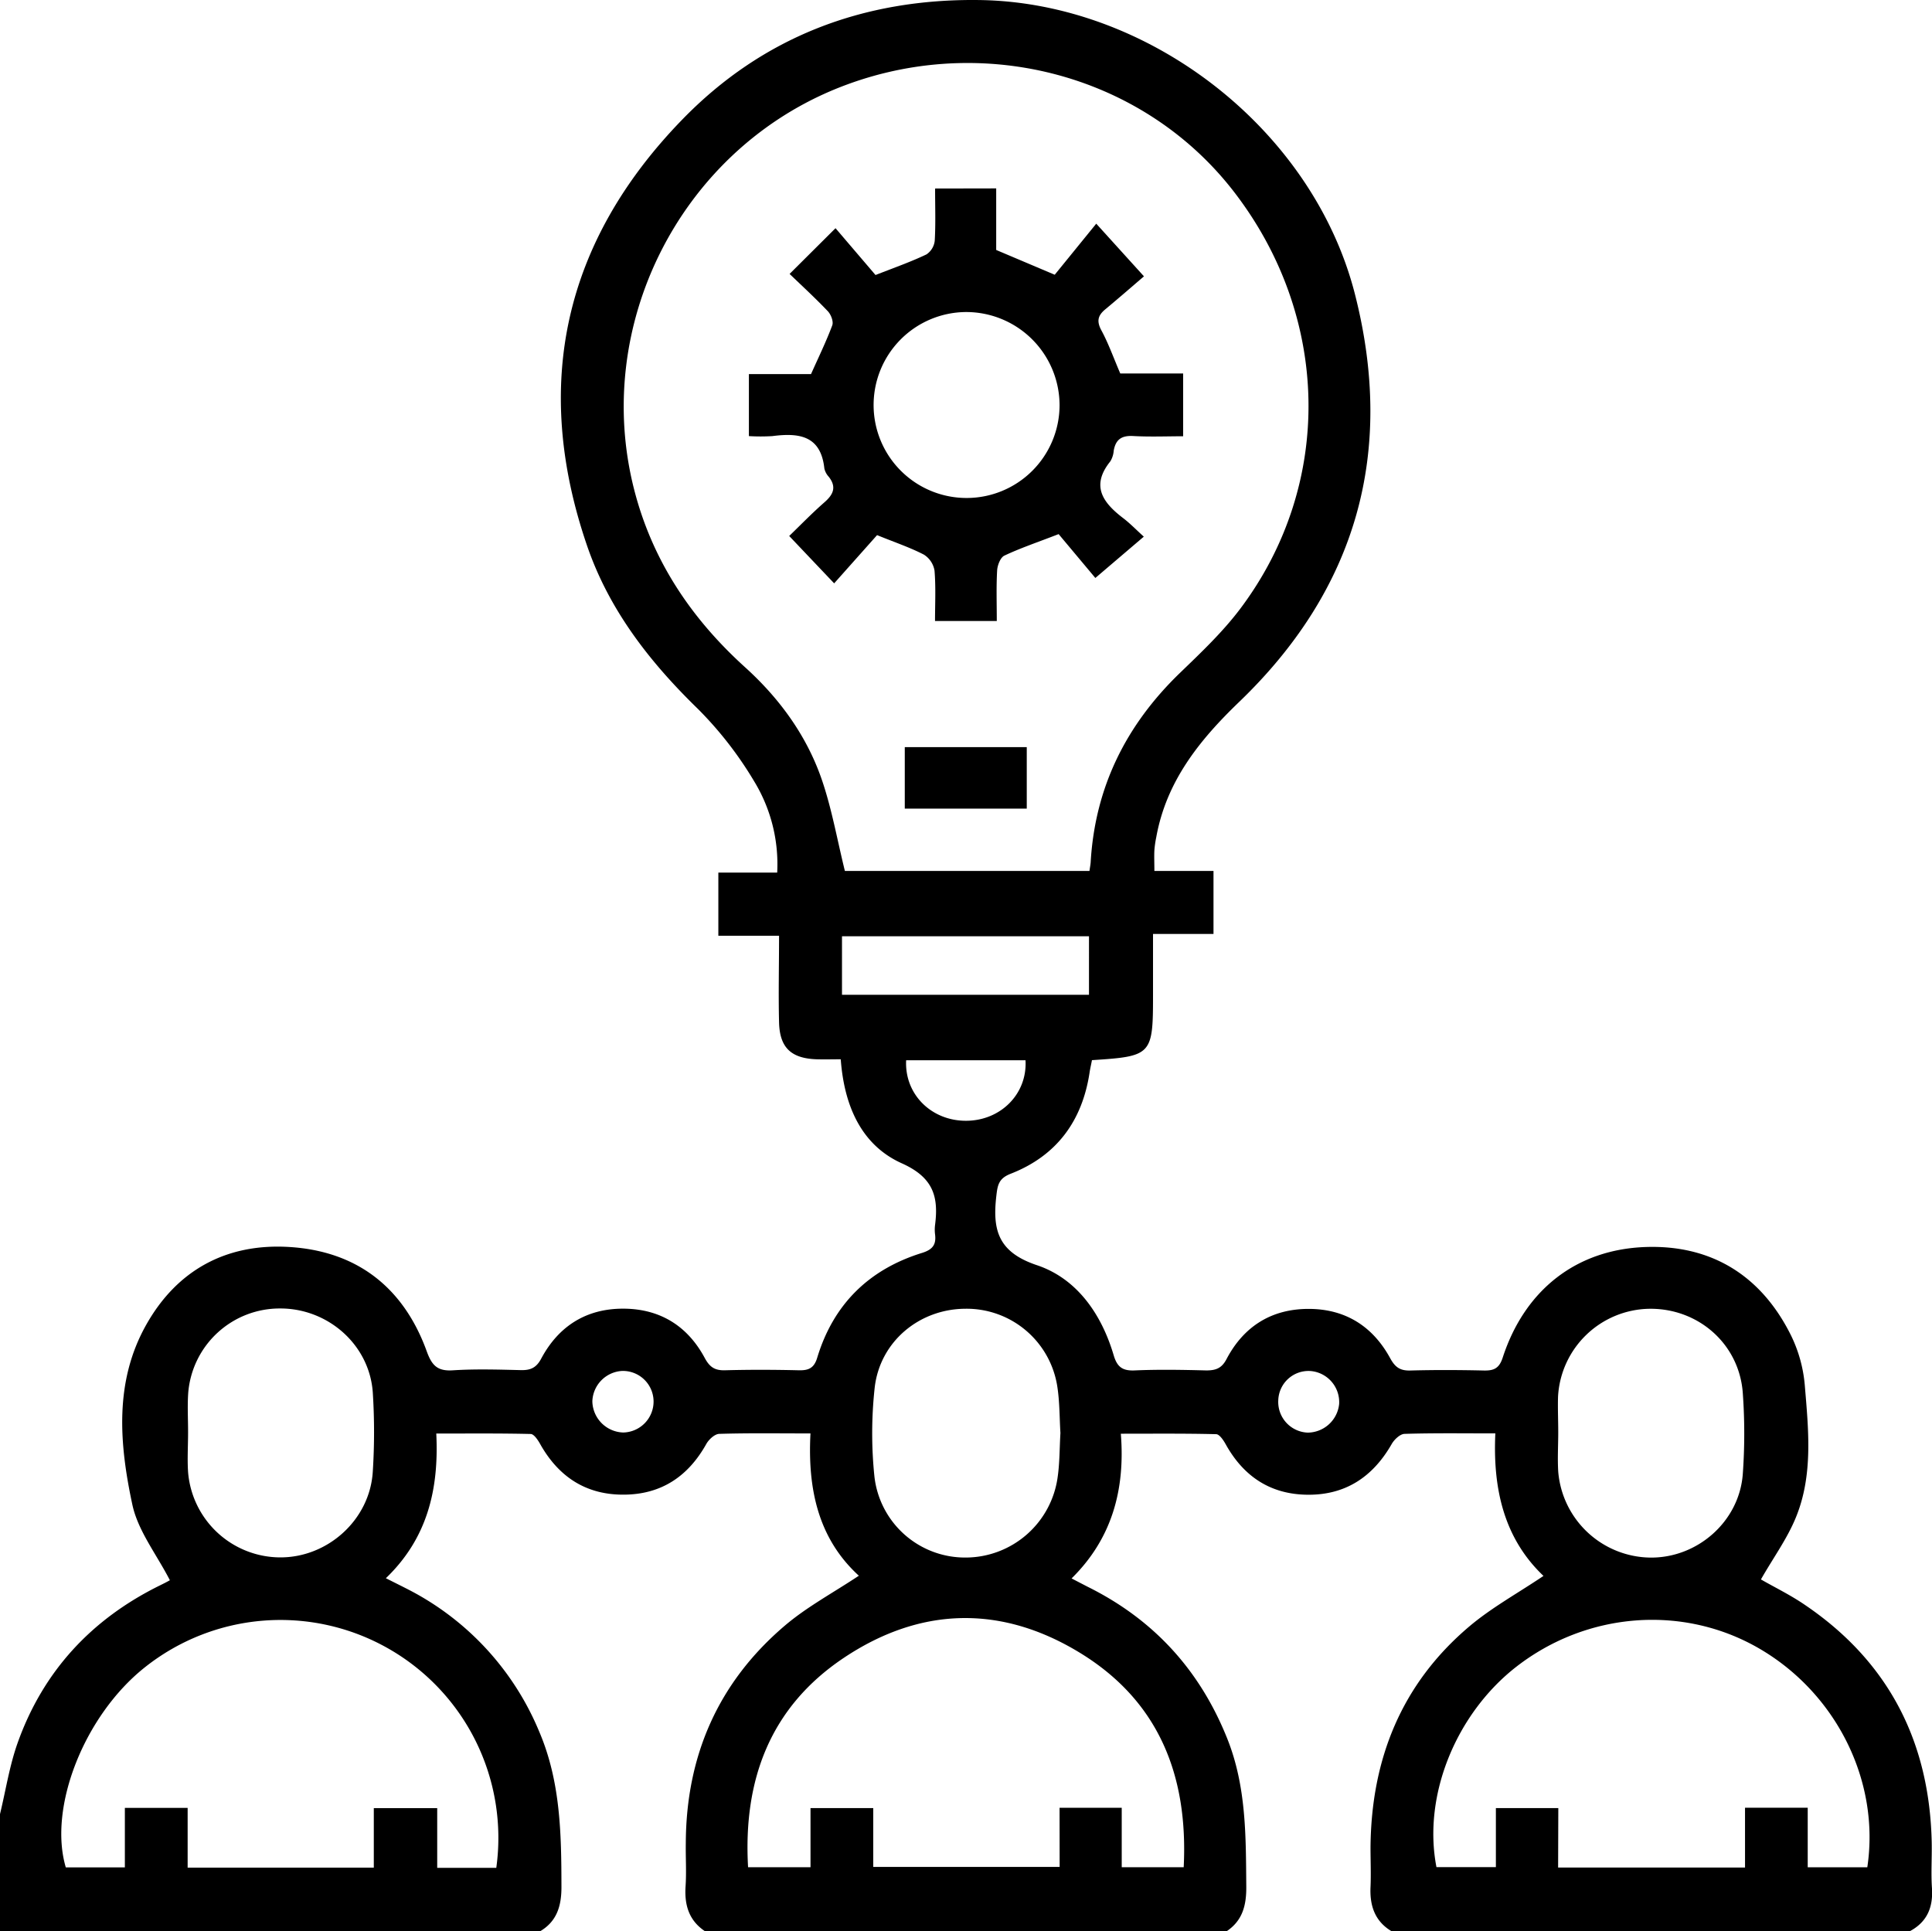 <svg id="Camada_1" data-name="Camada 1" xmlns="http://www.w3.org/2000/svg" viewBox="0 0 495.14 495"><path d="M435,602c1.47-6.07,2.42-12.32,4.49-18.17,6.56-18.47,19-31.85,36.56-40.48.87-.43,1.73-.86,2.57-1.34.24-.13.4-.43-.06.09-3.44-6.7-8.22-12.72-9.65-19.46-3.31-15.49-4.68-31.45,3.58-46.09,7.89-14,20.51-20.84,36.46-19.92,17.43,1,29.46,10.3,35.42,26.76,1.32,3.65,2.76,5.12,6.71,4.86,5.77-.37,11.59-.19,17.39-.05,2.51.06,4-.6,5.26-3,4.47-8.33,11.6-12.82,21.16-12.75,9.35.07,16.35,4.48,20.73,12.65,1.27,2.35,2.59,3.21,5.18,3.14,6.28-.17,12.57-.15,18.85,0,2.58.07,4-.53,4.81-3.29,4.15-13.64,13.25-22.57,26.81-26.78,2.74-.85,3.7-2.11,3.37-4.76a9.72,9.72,0,0,1,0-2.41c.94-7.32-.48-12.2-8.53-15.81-10.37-4.66-14.77-14.76-15.64-26.66-2.1,0-4.15.06-6.19,0-6.56-.23-9.46-3-9.62-9.48-.18-7.23,0-14.47,0-22.19H619.1V360.68h15.08a40.79,40.79,0,0,0-5.87-23.35,94.93,94.93,0,0,0-14.4-18.56c-12.44-12.1-22.83-25.43-28.48-41.95-14.12-41.25-5.85-77.92,24.33-109.06,20.6-21.26,46.42-31.11,76.15-30.73,43.54.55,85.54,33.11,96.33,75.36,10.32,40.45.51,75.52-29.61,104.49-10.23,9.83-18.72,20.38-21.3,34.73a27.14,27.14,0,0,0-.48,3.34c-.08,1.6,0,3.21,0,5.3H746V376.4H730.5v15.69c0,15.35-.31,15.68-15.65,16.66-.18,1-.43,2-.59,3.05-1.86,12.49-8.42,21.46-20.24,26.07-3.08,1.2-3.36,2.9-3.68,5.72-1,8.67.43,14.37,10.39,17.71,10.23,3.42,16.55,12.49,19.68,23.06.88,3,2.22,4.05,5.36,3.92,6.11-.27,12.25-.16,18.37,0,2.48,0,4-.55,5.25-3,4.43-8.36,11.57-12.82,21.14-12.77,9.36.05,16.32,4.52,20.75,12.64,1.28,2.34,2.57,3.23,5.18,3.15,6.28-.17,12.57-.14,18.85,0,2.57.05,3.92-.55,4.82-3.34,5.6-17.18,18.74-27.76,36.82-28.32,16.77-.51,29.39,7.38,36.95,22.45a36,36,0,0,1,3.63,12.88c.94,11.37,2.19,23-2.23,33.88-2.24,5.55-5.9,10.53-9,16,3.46,2,7.61,4,11.39,6.61,21.47,14.6,31.86,35.16,32.38,60.91.07,3.87-.2,7.75.06,11.6.33,5-1.3,8.79-5.85,11.14H791.78c-4.39-2.56-5.75-6.54-5.54-11.39.15-3.37,0-6.76,0-10.14.17-22.59,7.89-41.94,25.33-56.69,5.7-4.82,12.38-8.48,19-12.94-10.14-9.64-13-22.35-12.34-36.53-8.15,0-15.7-.11-23.23.12-1.15,0-2.67,1.44-3.33,2.6-4.8,8.38-11.79,13.1-21.58,13-9.57-.09-16.44-4.75-21-13-.56-1-1.57-2.5-2.4-2.52-8-.2-16-.12-24.44-.12,1.16,14.52-2.38,27-12.62,37.09,1.82.95,3,1.56,4.1,2.13,16.88,8.37,28.72,21.3,35.75,38.82,4.95,12.31,4.81,25.14,4.92,38,.05,4.84-.95,8.82-5.16,11.57H615.81c-4.22-2.75-5.43-6.75-5.11-11.59.25-3.69,0-7.41.06-11.11.09-22.37,8.31-41.17,25.35-55.69,5.65-4.82,12.35-8.4,19-12.82-10.5-9.59-13.14-22.39-12.4-36.47-8.23,0-15.79-.12-23.34.11-1.16,0-2.7,1.42-3.35,2.58-4.63,8.29-11.5,12.93-21.06,13-9.77.09-16.82-4.58-21.54-13-.56-1-1.57-2.53-2.41-2.55-8-.19-15.93-.11-24.2-.11.72,14.44-2.36,26.93-12.92,37.08,2.29,1.15,4,2,5.68,2.86a71.84,71.84,0,0,1,33.64,36.5c5.47,12.81,5.66,26.28,5.68,39.83,0,4.86-1.19,8.84-5.6,11.38H435ZM714.21,360.26c.14-1,.27-1.63.31-2.25,1.12-19.25,9.1-35.21,22.9-48.53,5.44-5.25,11-10.52,15.51-16.53,24-32,23.05-75-1.94-107.1-23.72-30.42-65.87-41-102.39-25.8-39.68,16.57-61.7,60.73-51.1,102.36,4.64,18.23,14.6,33.08,28.4,45.59,8.85,8,15.81,17.52,19.7,28.81,2.58,7.5,3.95,15.43,5.93,23.45Zm-7.66,240.12h15.93v15.23h15.88c1.19-23.55-6.43-42.67-26.67-55s-40.94-11.72-60.51,1.39c-18.76,12.59-25.75,31.18-24.46,53.61h16V600.46h16.08v15.08h47.77Zm-144.36,15.4a55.84,55.84,0,0,0-90.13-51.35c-15.46,12.31-24.74,35.84-20.2,51.22H467V600.41h16.09v15.31H530.8V600.47h16.25v15.31Zm272.13-.08h47.9V600.36h16.07v15.27h15.27c3.32-22.07-7.95-44.64-27.78-56.12-19.42-11.24-44-9.37-62.13,4.69-15.29,11.88-24.11,32.78-20.51,51.39h15.23V600.46h16ZM706.77,504.32c-.24-3.84-.18-7.89-.79-11.85a23.51,23.51,0,0,0-23.57-20c-11.8.05-21.93,8.42-23.25,20.29a107.47,107.47,0,0,0-.07,22.61,23.37,23.37,0,0,0,23.32,20.87,23.84,23.84,0,0,0,23.65-20.62C706.59,511.93,706.54,508.2,706.77,504.32Zm-223.57-.14c0,3.38-.22,6.77,0,10.13a23.77,23.77,0,0,0,23.43,21.89c12.32.13,23.18-9.64,23.91-22a159.25,159.25,0,0,0,0-20.26c-.83-12.18-11.42-21.56-23.72-21.54a23.52,23.52,0,0,0-23.58,21.62C483,497.41,483.21,500.8,483.2,504.18Zm351.15-.07h0c0,3.38-.21,6.78,0,10.14a24,24,0,0,0,23.49,22c12.16.18,22.92-9.25,23.81-21.43a144.88,144.88,0,0,0,0-20.73c-.89-12.58-11.41-21.8-24-21.61a23.82,23.82,0,0,0-23.35,22.51C834.21,498,834.35,501.06,834.35,504.11ZM650.79,392h63.3V377h-63.3Zm47,16.78H667.23c-.44,8.68,6.41,15.51,15.32,15.51S698.33,417.39,697.82,408.76ZM602.5,496.14a7.86,7.86,0,0,0-8.06-7.73,8.08,8.08,0,0,0-7.63,7.78,8.16,8.16,0,0,0,7.91,8A7.94,7.94,0,0,0,602.5,496.14Zm168.34-7.71a7.76,7.76,0,0,0-8.24,7.5,7.87,7.87,0,0,0,7.53,8.29,8.16,8.16,0,0,0,8.07-7.34A8,8,0,0,0,770.84,488.43Z" transform="translate(-435 -137.02)"/><path d="M690.31,185.31v15.78l15,6.35c3.18-3.9,6.8-8.37,10.64-13.09l12.23,13.5c-2.91,2.49-6.38,5.52-9.92,8.46-1.88,1.57-2.27,3-1,5.37,1.82,3.36,3.1,7,4.85,11.07h16.11v16.09c-4.24,0-8.53.18-12.79-.06-3-.17-4.5.9-5,3.75a6.19,6.19,0,0,1-.87,2.74c-5.06,6.27-1.92,10.57,3.26,14.53,1.79,1.36,3.36,3,5.32,4.77l-12.42,10.59-9.41-11.24c-5.69,2.2-9.91,3.62-13.92,5.52-1,.48-1.77,2.46-1.84,3.8-.24,4.17-.09,8.36-.09,12.95H674.63c0-4.34.23-8.66-.13-12.93a6,6,0,0,0-2.72-4.08c-3.53-1.83-7.35-3.11-12-5l-11,12.36L637.26,274.4c2.84-2.74,5.83-5.83,9.06-8.66,2.28-2,3.11-3.91,1.08-6.51a4.73,4.73,0,0,1-1.13-2.12c-.9-8.53-6.58-9.18-13.34-8.31a50,50,0,0,1-6,0V232.91h15.92c1.95-4.37,3.9-8.36,5.45-12.51.35-1-.34-2.76-1.14-3.61-3.21-3.37-6.64-6.52-9.8-9.56l11.77-11.72,10.25,12c5.14-2,9.21-3.44,13.07-5.29a4.85,4.85,0,0,0,2.11-3.54c.25-4.31.09-8.64.09-13.34ZM682.55,217a23.83,23.83,0,1,0,24,23.93A23.94,23.94,0,0,0,682.55,217Z" transform="translate(-435 -137.02)"/><path d="M666.88,328.52h31.26v15.76H666.88Z" transform="translate(-435 -137.02)"/></svg>